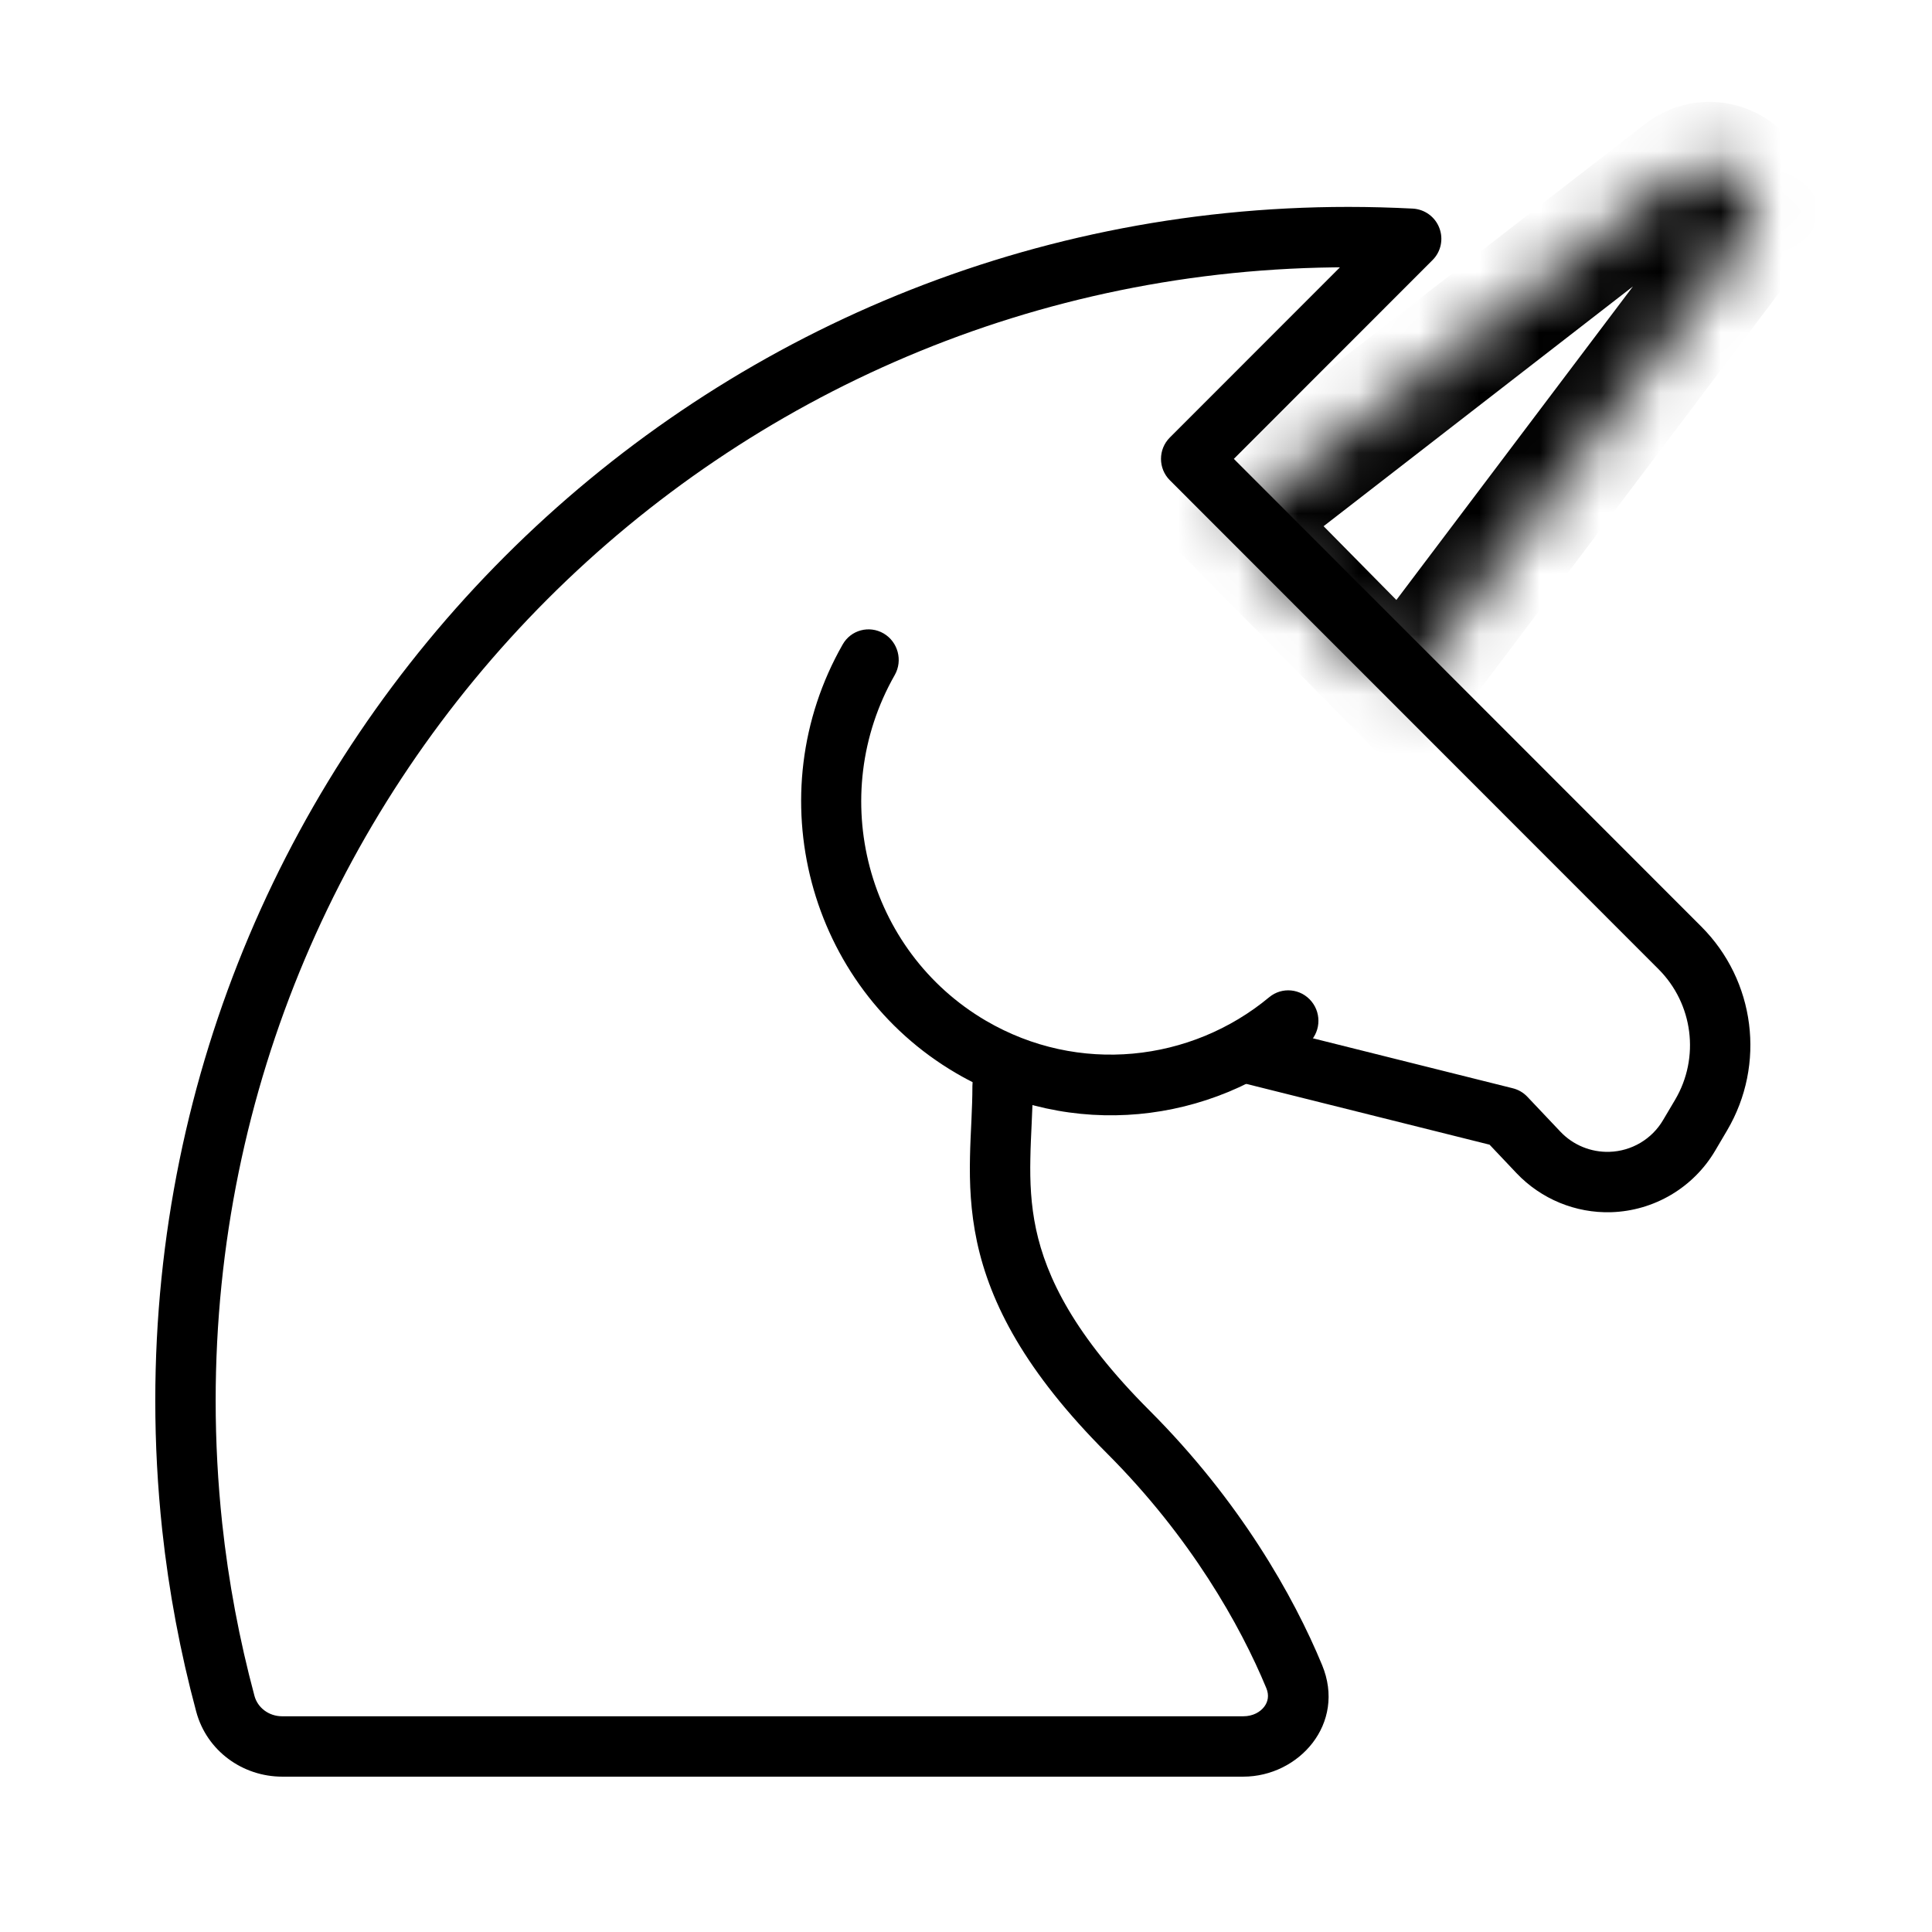 <svg viewBox="0 0 32 32" fill="none" xmlns="http://www.w3.org/2000/svg" width="1em" height="1em"><path d="M3.183 25.281L3.68 25.228L3.183 25.281ZM23.373 3.955L23.727 4.308C23.867 4.169 23.911 3.96 23.84 3.776C23.77 3.591 23.597 3.466 23.4 3.455L23.373 3.955ZM19.73 7.601L19.376 7.247C19.181 7.442 19.181 7.759 19.376 7.954L19.73 7.601ZM27.825 15.7L27.471 16.053L27.825 15.7ZM3.732 28.22L3.25 28.35H3.25L3.732 28.22ZM21.436 27.769L21.898 27.578L21.436 27.769ZM18.689 23.719L19.042 23.365H19.042L18.689 23.719ZM17.106 17.989C17.106 17.713 16.882 17.489 16.606 17.489C16.33 17.489 16.106 17.713 16.106 17.989H17.106ZM28.176 18.468L28.607 18.722L28.176 18.468ZM27.978 18.804L27.547 18.55L27.978 18.804ZM25.482 19.088L25.119 19.432L25.482 19.088ZM24.935 18.51L25.298 18.166C25.233 18.097 25.149 18.048 25.056 18.025L24.935 18.51ZM20.892 16.984C20.624 16.917 20.353 17.079 20.286 17.347C20.219 17.615 20.381 17.887 20.649 17.954L20.892 16.984ZM26.671 19.578L26.656 19.078L26.671 19.578ZM3.572 23.198C3.572 12.831 11.972 4.427 22.332 4.427V3.427C11.419 3.427 2.572 12.279 2.572 23.198H3.572ZM3.68 25.228C3.609 24.561 3.572 23.884 3.572 23.198H2.572C2.572 23.92 2.611 24.633 2.686 25.335L3.68 25.228ZM22.332 4.427C22.673 4.427 23.011 4.436 23.347 4.454L23.4 3.455C23.047 3.437 22.691 3.427 22.332 3.427V4.427ZM23.02 3.601L19.376 7.247L20.083 7.954L23.727 4.308L23.02 3.601ZM19.376 7.954L27.471 16.053L28.178 15.346L20.083 7.247L19.376 7.954ZM4.215 28.09C3.966 27.162 3.785 26.206 3.68 25.228L2.686 25.335C2.797 26.365 2.987 27.372 3.25 28.35L4.215 28.09ZM4.674 29.427H20.592V28.427H4.674V29.427ZM21.898 27.578C21.426 26.436 20.533 24.857 19.042 23.365L18.335 24.072C19.72 25.458 20.544 26.922 20.974 27.96L21.898 27.578ZM19.042 23.365C17.79 22.113 17.33 21.153 17.16 20.359C17.074 19.955 17.058 19.574 17.066 19.188C17.069 18.992 17.079 18.801 17.088 18.601C17.098 18.403 17.106 18.198 17.106 17.989H16.106C16.106 18.172 16.099 18.357 16.09 18.554C16.081 18.748 16.07 18.956 16.066 19.168C16.057 19.595 16.074 20.061 16.182 20.568C16.403 21.596 16.984 22.72 18.335 24.072L19.042 23.365ZM27.746 18.214L27.547 18.55L28.409 19.058L28.607 18.722L27.746 18.214ZM25.845 18.744L25.298 18.166L24.572 18.854L25.119 19.432L25.845 18.744ZM25.056 18.025L20.892 16.984L20.649 17.954L24.814 18.995L25.056 18.025ZM20.592 29.427C21.514 29.427 22.3 28.548 21.898 27.578L20.974 27.96C21.024 28.081 21.002 28.185 20.941 28.267C20.875 28.355 20.754 28.427 20.592 28.427V29.427ZM26.656 19.078C26.35 19.087 26.055 18.966 25.845 18.744L25.119 19.432C25.526 19.86 26.095 20.095 26.685 20.078L26.656 19.078ZM3.25 28.35C3.425 29.002 4.021 29.427 4.674 29.427V28.427C4.45 28.427 4.267 28.283 4.215 28.09L3.25 28.35ZM27.547 18.55C27.361 18.868 27.024 19.067 26.656 19.078L26.685 20.078C27.397 20.056 28.048 19.671 28.409 19.058L27.547 18.55ZM27.471 16.053C28.044 16.627 28.157 17.516 27.746 18.214L28.607 18.722C29.25 17.63 29.074 16.242 28.178 15.346L27.471 16.053Z" fill="currentColor"/><mask id="path-2-inside-1_2_62379" fill="currentColor"><path d="M27.853 2.852C28.154 2.619 28.579 2.647 28.848 2.919C29.116 3.191 29.144 3.621 28.913 3.927L23.228 11.462L20.418 8.614L27.853 2.852Z"/></mask><path d="M23.228 11.462L22.526 12.174L23.328 12.987L24.017 12.074L23.228 11.462ZM20.418 8.614L19.815 7.815L18.914 8.513L19.716 9.326L20.418 8.614ZM28.125 3.315L22.439 10.851L24.017 12.074L29.703 4.538L28.125 3.315ZM23.93 10.75L21.121 7.903L19.716 9.326L22.526 12.174L23.93 10.75ZM21.022 9.414L28.456 3.652L27.25 2.052L19.815 7.815L21.022 9.414ZM28.145 3.631C28.061 3.546 28.052 3.411 28.125 3.315L29.703 4.538C30.235 3.832 30.17 2.835 29.55 2.207L28.145 3.631ZM29.55 2.207C28.93 1.579 27.946 1.512 27.25 2.052L28.456 3.652C28.362 3.725 28.229 3.716 28.145 3.631L29.55 2.207Z" fill="currentColor" mask="url(#path-2-inside-1_2_62379)"/><path d="M14.82 11.18C14.956 10.94 14.874 10.632 14.636 10.492C14.397 10.353 14.093 10.434 13.957 10.675L14.82 11.18ZM21.657 17.294C21.869 17.118 21.898 16.801 21.723 16.587C21.547 16.372 21.234 16.341 21.022 16.517L21.657 17.294ZM16.331 16.907C14.357 15.751 13.676 13.188 14.82 11.18L13.957 10.675C12.542 13.157 13.38 16.338 15.836 17.775L16.331 16.907ZM21.022 16.517C19.727 17.593 17.862 17.802 16.331 16.907L15.836 17.775C17.742 18.89 20.056 18.626 21.657 17.294L21.022 16.517Z" fill="currentColor"/></svg>
